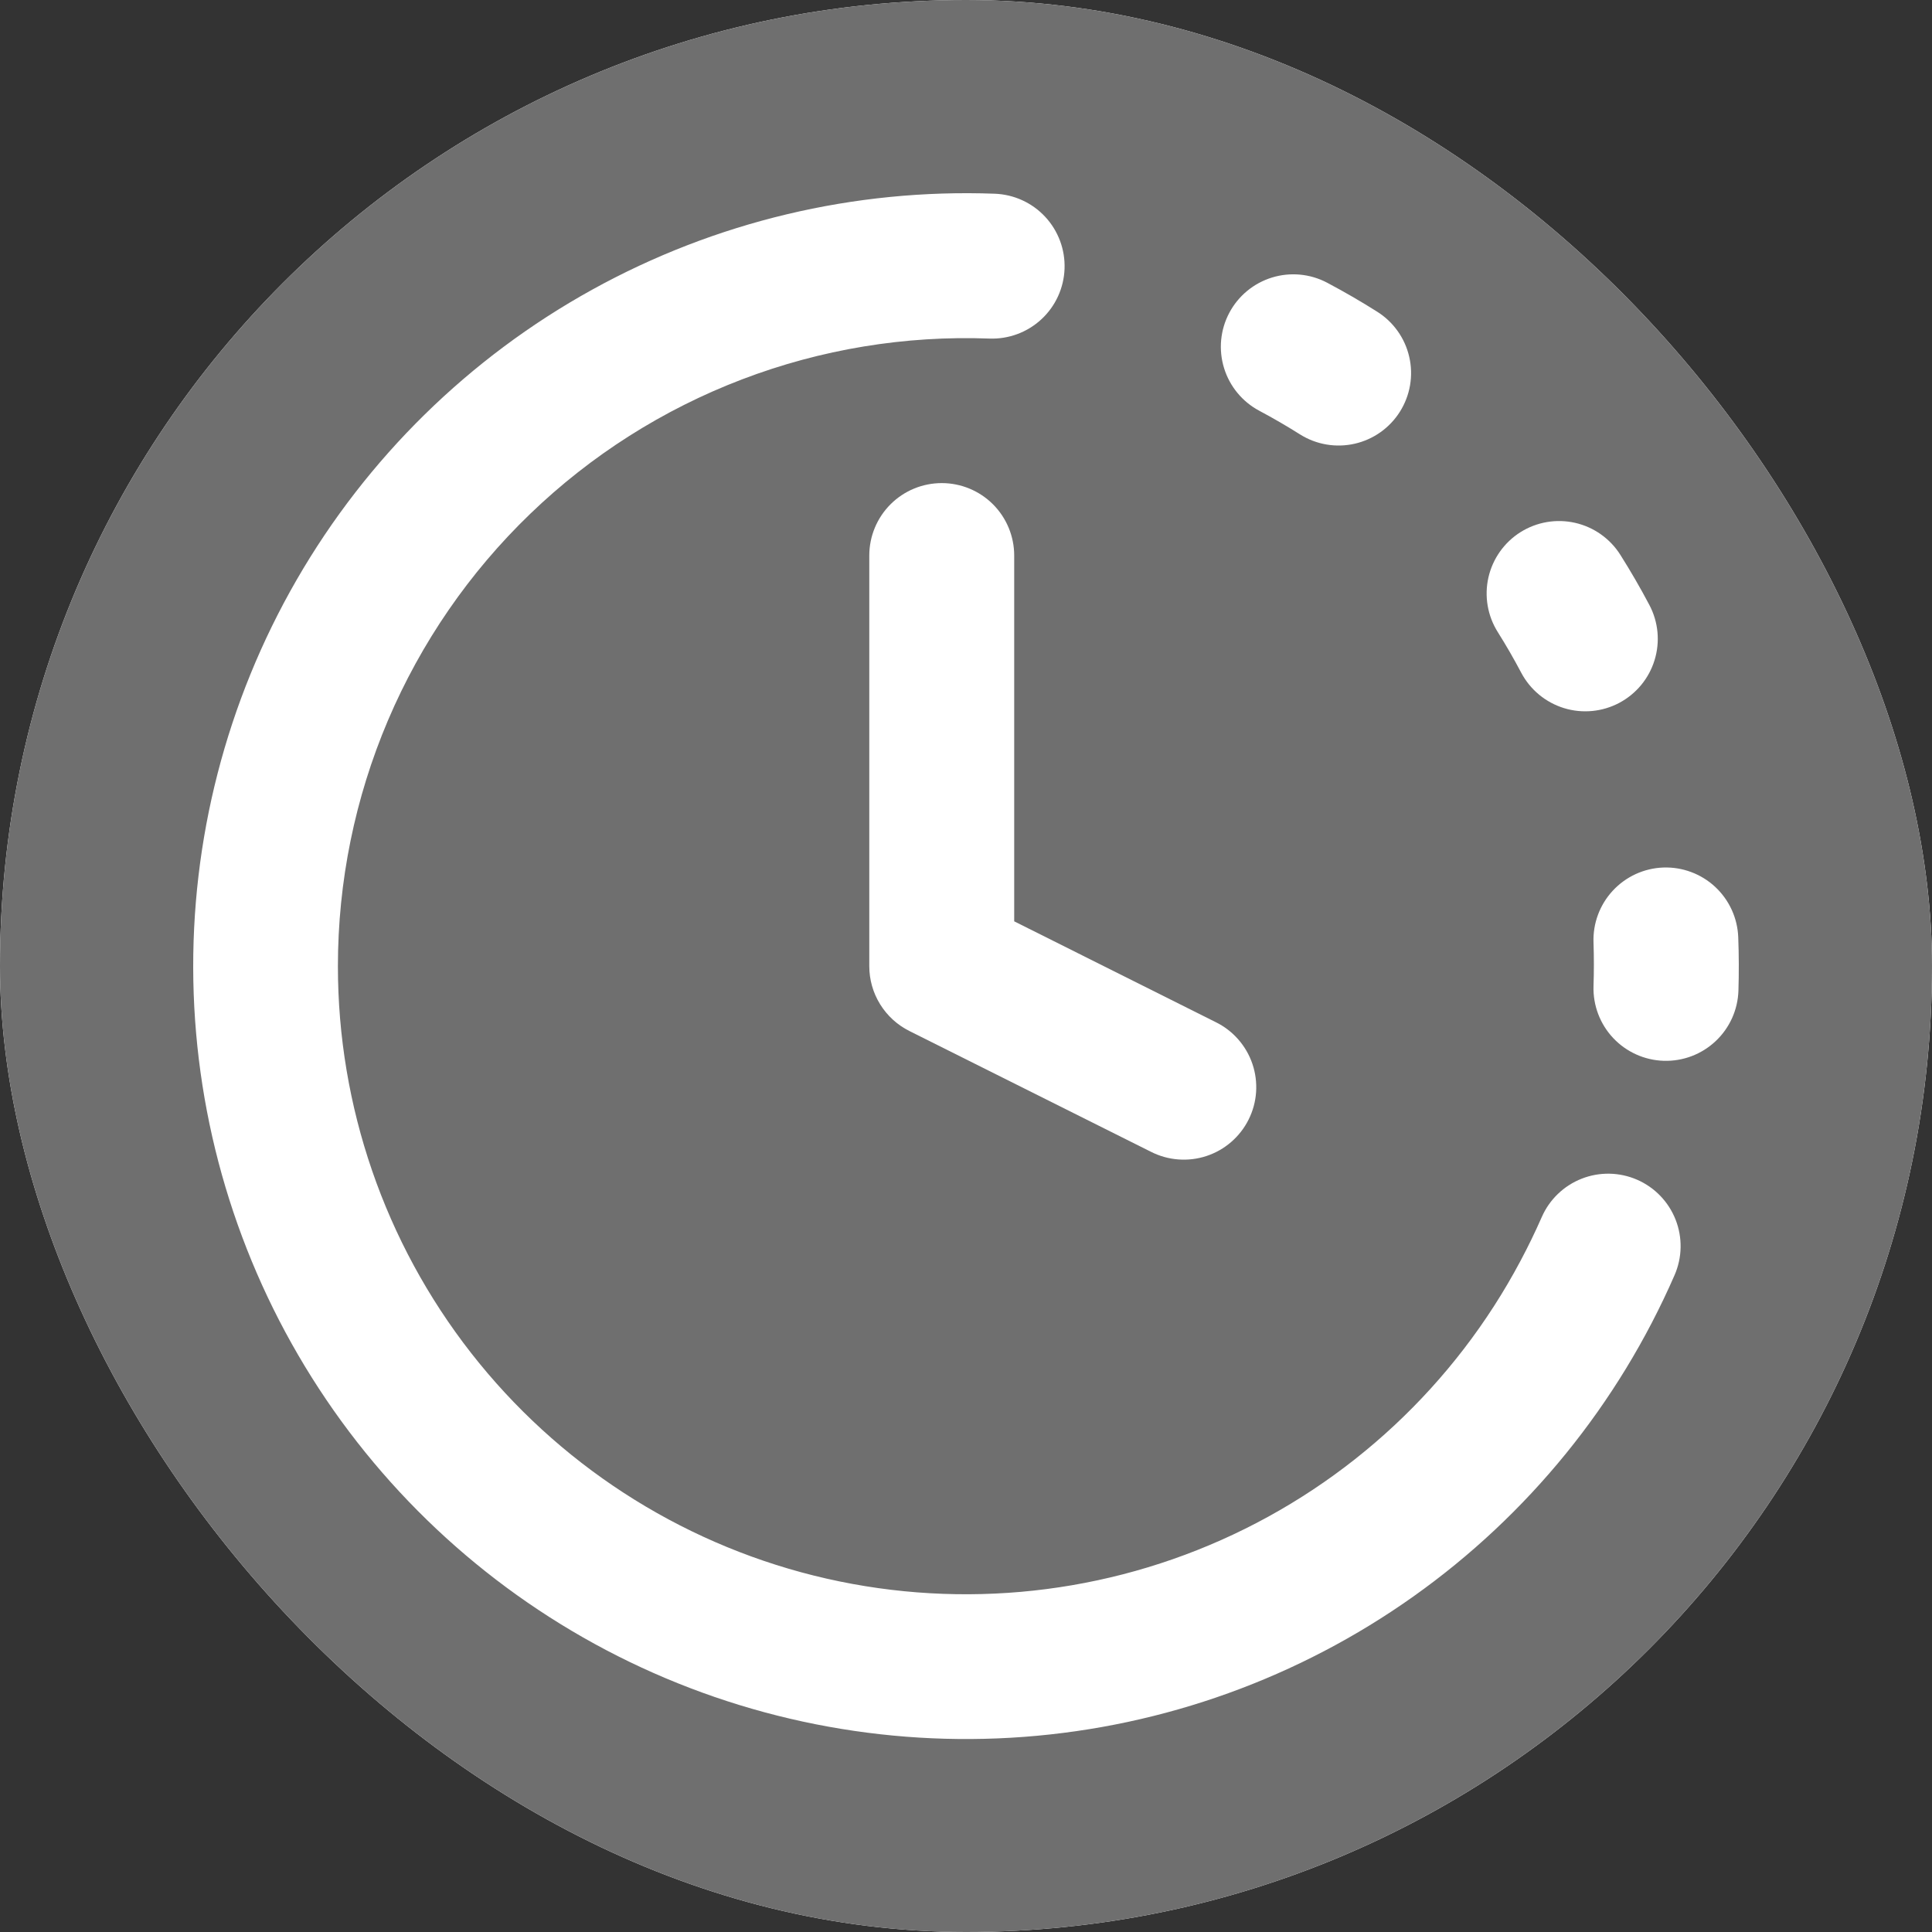 <svg width="100" height="100" viewBox="0 0 100 100" fill="none" xmlns="http://www.w3.org/2000/svg">
<rect x="0" y="0" width="100" height="100" fill="#333333" stroke="none"/>
<g clip-path="url(#clip0_51_6)">
<rect width="100" height="100" rx="50" fill="white"/>
<rect width="100" height="100" fill="#6F6F6F"/>
<path d="M17.49 50.009C17.49 45.637 18.371 41.31 20.081 37.287C21.792 33.264 24.296 29.628 27.445 26.595C30.593 23.562 34.321 21.196 38.406 19.637C42.49 18.078 46.847 17.36 51.215 17.524C51.707 17.542 52.198 17.463 52.66 17.291C53.122 17.119 53.545 16.858 53.906 16.523C54.267 16.188 54.558 15.785 54.763 15.337C54.968 14.889 55.083 14.405 55.101 13.913C55.119 13.421 55.04 12.93 54.868 12.468C54.696 12.007 54.435 11.583 54.1 11.223C53.765 10.862 53.362 10.57 52.914 10.366C52.466 10.16 51.982 10.046 51.49 10.027C44.219 9.758 37.012 11.476 30.645 14.997C24.278 18.518 18.991 23.709 15.355 30.011C11.719 36.314 9.87 43.488 10.007 50.763C10.145 58.038 12.264 65.137 16.136 71.297C20.008 77.457 25.487 82.445 31.983 85.722C38.479 89 45.746 90.445 53.001 89.9C60.257 89.355 67.227 86.842 73.16 82.631C79.094 78.42 83.766 72.67 86.675 66.001C87.073 65.089 87.093 64.057 86.729 63.131C86.366 62.205 85.65 61.461 84.738 61.063C83.826 60.665 82.793 60.645 81.867 61.009C80.941 61.372 80.197 62.089 79.799 63.001C79.461 63.769 79.094 64.525 78.699 65.266C75.296 71.672 69.847 76.755 63.221 79.706C56.595 82.658 49.172 83.308 42.133 81.554C35.095 79.799 28.845 75.741 24.38 70.025C19.914 64.308 17.489 57.262 17.49 50.009ZM63.627 16.194C64.092 15.315 64.887 14.658 65.837 14.365C66.787 14.073 67.814 14.169 68.693 14.633C69.578 15.103 70.443 15.603 71.283 16.134C71.7 16.396 72.061 16.738 72.346 17.14C72.631 17.542 72.834 17.996 72.943 18.476C73.053 18.957 73.067 19.454 72.984 19.939C72.901 20.425 72.723 20.89 72.461 21.307C72.198 21.724 71.857 22.085 71.455 22.37C71.053 22.655 70.599 22.858 70.118 22.967C69.638 23.076 69.141 23.09 68.655 23.007C68.169 22.924 67.705 22.747 67.288 22.484C66.603 22.052 65.902 21.645 65.187 21.264C64.752 21.034 64.366 20.72 64.052 20.34C63.738 19.961 63.502 19.523 63.357 19.052C63.212 18.581 63.161 18.086 63.207 17.596C63.254 17.105 63.396 16.629 63.627 16.194ZM78.699 27.545C79.541 27.016 80.558 26.842 81.528 27.062C82.498 27.283 83.34 27.879 83.87 28.72C84.4 29.561 84.9 30.421 85.37 31.311C85.601 31.746 85.743 32.223 85.79 32.713C85.836 33.204 85.785 33.698 85.64 34.169C85.496 34.64 85.259 35.078 84.945 35.458C84.631 35.837 84.246 36.151 83.81 36.382C83.375 36.612 82.898 36.755 82.408 36.801C81.917 36.847 81.422 36.797 80.952 36.652C80.481 36.507 80.043 36.27 79.663 35.956C79.284 35.642 78.97 35.257 78.739 34.821C78.361 34.105 77.956 33.402 77.524 32.716C76.995 31.874 76.821 30.857 77.041 29.887C77.262 28.918 77.858 28.075 78.699 27.545ZM86.085 44.903C86.578 44.885 87.069 44.964 87.53 45.136C87.992 45.307 88.415 45.568 88.776 45.903C89.137 46.239 89.428 46.642 89.633 47.09C89.838 47.537 89.953 48.021 89.971 48.513C90.006 49.433 90.009 50.354 89.981 51.274C89.95 52.269 89.525 53.21 88.799 53.891C88.074 54.573 87.108 54.938 86.113 54.907C85.118 54.876 84.177 54.451 83.495 53.725C82.814 53 82.449 52.033 82.48 51.039C82.505 50.289 82.505 49.538 82.48 48.788C82.443 47.795 82.803 46.828 83.479 46.1C84.155 45.371 85.092 44.941 86.085 44.903Z" fill="white"/>
<path d="M48.745 25.005C49.739 25.005 50.694 25.4 51.397 26.103C52.1 26.807 52.495 27.761 52.495 28.755V47.688L62.922 52.904C63.367 53.122 63.764 53.425 64.09 53.797C64.417 54.169 64.667 54.602 64.826 55.071C64.984 55.539 65.048 56.035 65.015 56.529C64.981 57.023 64.85 57.505 64.628 57.948C64.407 58.391 64.101 58.785 63.726 59.109C63.352 59.433 62.917 59.68 62.447 59.835C61.977 59.99 61.481 60.05 60.987 60.012C60.494 59.975 60.013 59.84 59.571 59.615L47.069 53.364C46.446 53.053 45.922 52.574 45.555 51.981C45.188 51.389 44.994 50.706 44.994 50.009V28.755C44.994 27.761 45.389 26.807 46.093 26.103C46.796 25.4 47.75 25.005 48.745 25.005Z" fill="white"/>
</g>
<defs>
<clipPath id="clip0_51_6">
<rect width="100" height="100" rx="50" fill="white"/>
</clipPath>
</defs>
</svg>
